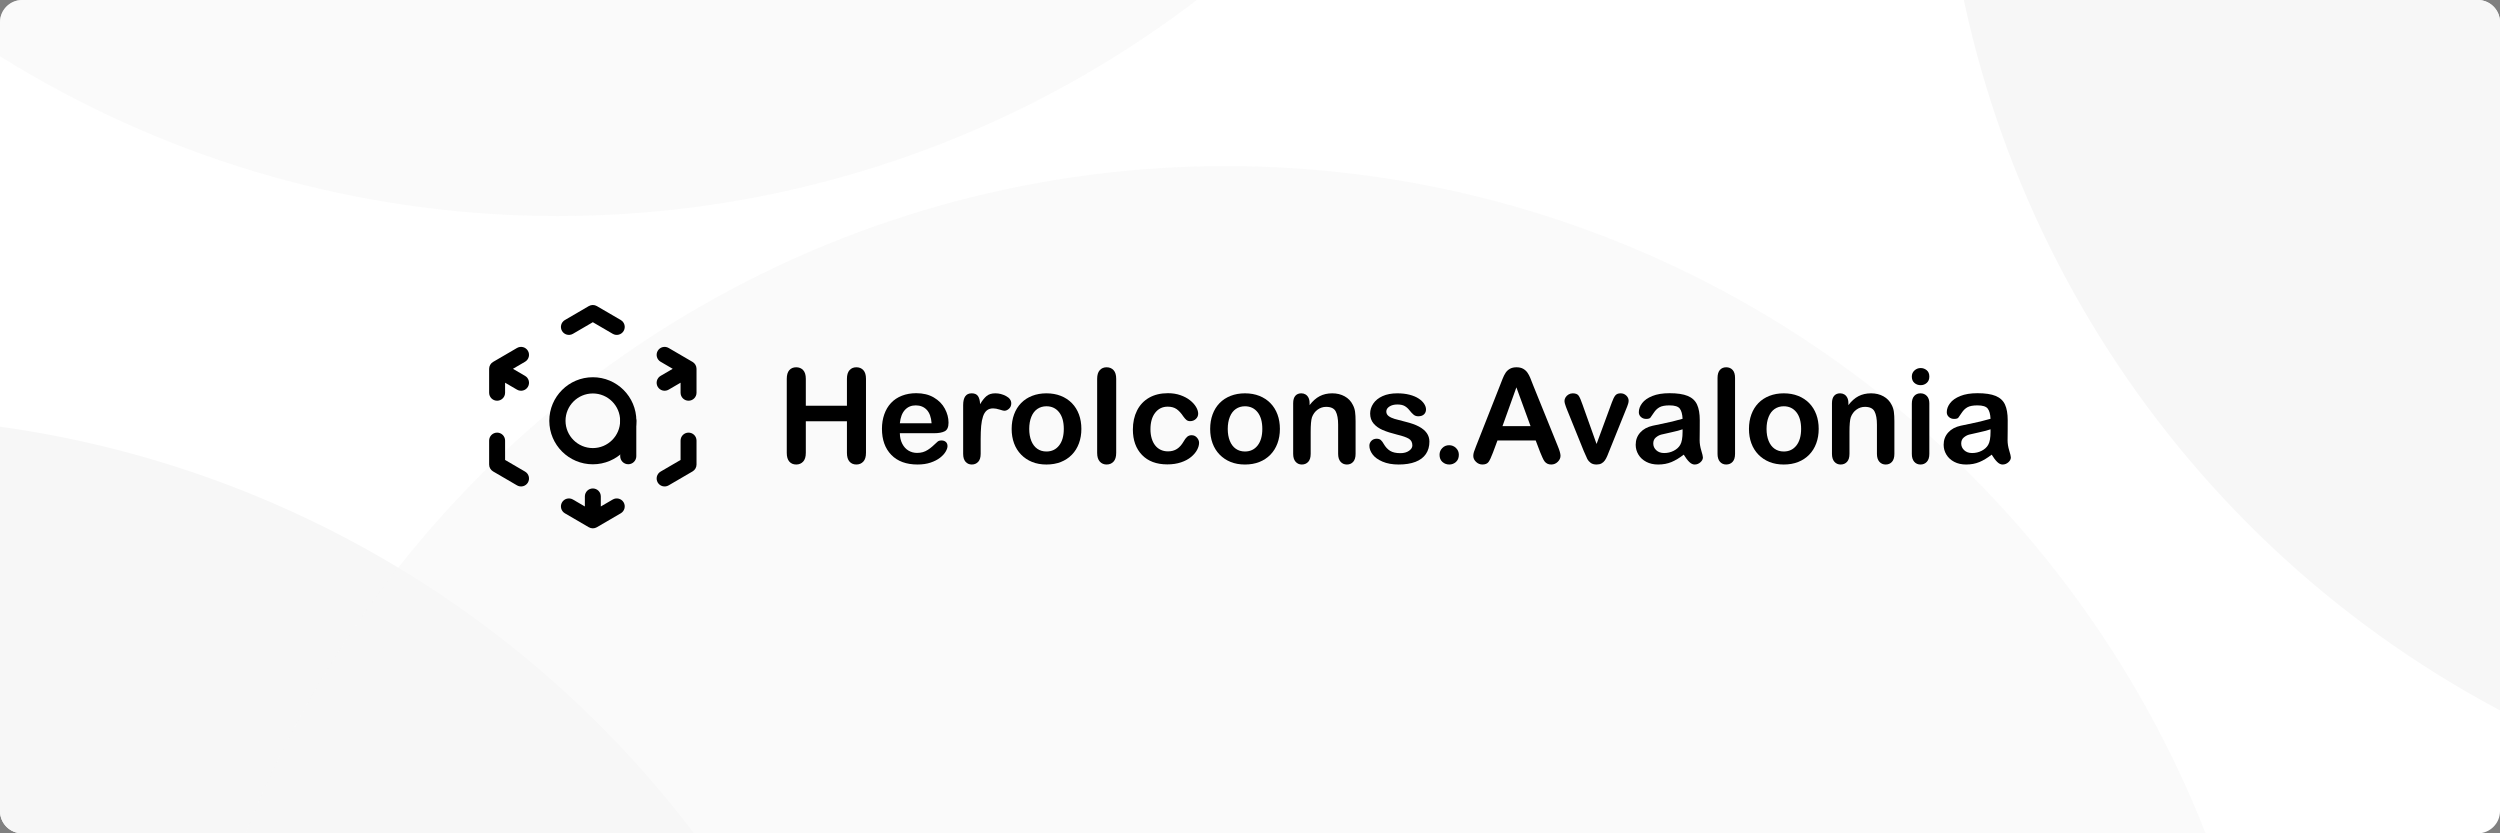 <?xml version="1.0" encoding="UTF-8" standalone="no"?><!DOCTYPE svg PUBLIC "-//W3C//DTD SVG 1.1//EN" "http://www.w3.org/Graphics/SVG/1.1/DTD/svg11.dtd"><svg width="100%" height="100%" viewBox="0 0 900 300" version="1.1" xmlns="http://www.w3.org/2000/svg" xmlns:xlink="http://www.w3.org/1999/xlink" xml:space="preserve" xmlns:serif="http://www.serif.com/" style="fill-rule:evenodd;clip-rule:evenodd;stroke-linejoin:round;stroke-miterlimit:2;"><rect x="0" y="0" width="900" height="300" fill="#808080" stroke="none"/><rect id="banner" x="0" y="0" width="900" height="300" style="fill:none;"/><path d="M900,8c0,-4.415 -3.585,-8 -8,-8l-884,0c-4.415,0 -8,3.585 -8,8l0,284c0,4.415 3.585,8 8,8l884,0c4.415,0 8,-3.585 8,-8l0,-284Z" style="fill:#fff;"/><clipPath id="_clip1"><path d="M900,8c0,-4.415 -3.585,-8 -8,-8l-884,0c-4.415,0 -8,3.585 -8,8l0,284c0,4.415 3.585,8 8,8l884,0c4.415,0 8,-3.585 8,-8l0,-284Z"/></clipPath><g clip-path="url(#_clip1)"><circle cx="-52.238" cy="529.146" r="379.146" style="fill:#f7f7f7;"/><circle cx="1077.78" cy="-79.146" r="379.146" style="fill:#f7f7f7;"/><circle cx="200.789" cy="-301.367" r="379.146" style="fill:#f7f7f7;fill-opacity:0.62;"/><circle cx="441.253" cy="438.934" r="379.146" style="fill:#f7f7f7;fill-opacity:0.62;"/></g><g><g><path d="M211.972,110.19c0.894,-0.521 2,-0.521 2.894,0l8.614,5.025c1.37,0.799 1.833,2.558 1.034,3.927c-0.799,1.37 -2.557,1.833 -3.927,1.034l-7.168,-4.181l-7.168,4.181c-1.37,0.799 -3.128,0.336 -3.927,-1.034c-0.799,-1.369 -0.336,-3.128 1.034,-3.927l8.614,-5.025Z"/><path d="M190.056,126.299c0.799,1.37 0.336,3.128 -1.034,3.927l-4.362,2.545l4.362,2.545c1.37,0.799 1.833,2.557 1.034,3.927c-0.799,1.37 -2.558,1.832 -3.927,1.033l-4.297,-2.506l0,3.615c0,1.586 -1.285,2.872 -2.871,2.872c-1.586,-0 -2.872,-1.286 -2.872,-2.872l0,-8.614c0,-1.021 0.543,-1.966 1.425,-2.48l8.615,-5.026c1.369,-0.799 3.128,-0.336 3.927,1.034Z"/><path d="M236.782,126.299c0.799,-1.37 2.558,-1.833 3.927,-1.034l8.615,5.026c0.882,0.514 1.425,1.459 1.425,2.48l-0,8.614c-0,1.586 -1.286,2.872 -2.872,2.872c-1.586,-0 -2.871,-1.286 -2.871,-2.872l-0,-3.615l-4.297,2.506c-1.369,0.799 -3.128,0.337 -3.927,-1.033c-0.799,-1.37 -0.336,-3.128 1.034,-3.927l4.362,-2.545l-4.362,-2.545c-1.37,-0.799 -1.833,-2.557 -1.034,-3.927Z"/><path d="M178.961,155.743c1.586,-0 2.871,1.286 2.871,2.871l0,6.966l7.19,4.194c1.37,0.799 1.833,2.557 1.034,3.927c-0.799,1.37 -2.558,1.832 -3.927,1.033l-8.615,-5.025c-0.882,-0.514 -1.425,-1.459 -1.425,-2.48l0,-8.615c0,-1.585 1.286,-2.871 2.872,-2.871Z"/><path d="M247.877,155.743c1.586,-0 2.872,1.286 2.872,2.871l-0,8.615c-0,1.021 -0.543,1.966 -1.425,2.48l-8.615,5.025c-1.369,0.799 -3.128,0.337 -3.927,-1.033c-0.799,-1.37 -0.336,-3.128 1.034,-3.927l7.19,-4.194l-0,-6.966c-0,-1.585 1.285,-2.871 2.871,-2.871Z"/><path d="M213.419,175.843c1.586,0 2.872,1.286 2.872,2.872l-0,3.615l4.296,-2.506c1.37,-0.799 3.128,-0.336 3.927,1.034c0.799,1.369 0.336,3.128 -1.034,3.927l-8.614,5.025c-0.894,0.522 -2,0.522 -2.894,-0l-8.614,-5.025c-1.37,-0.799 -1.833,-2.558 -1.034,-3.927c0.799,-1.37 2.557,-1.833 3.927,-1.034l4.297,2.506l-0,-3.615c-0,-1.586 1.285,-2.872 2.871,-2.872Z"/><path d="M213.419,135.805c8.65,0 15.673,7.023 15.673,15.673c0,8.651 -7.023,15.673 -15.673,15.673c-8.65,0 -15.673,-7.022 -15.673,-15.673c-0,-8.65 7.023,-15.673 15.673,-15.673Zm0,5.842c-5.426,0 -9.831,4.405 -9.831,9.831c0,5.426 4.405,9.831 9.831,9.831c5.426,0 9.831,-4.405 9.831,-9.831c-0,-5.426 -4.405,-9.831 -9.831,-9.831Z"/><path d="M223.271,151.478c-0,-1.6 1.299,-2.9 2.9,-2.9c1.601,0 2.9,1.3 2.9,2.9l-0,12.752c-0,1.601 -1.299,2.9 -2.9,2.9c-1.601,0 -2.9,-1.299 -2.9,-2.9l-0,-12.752Z"/></g><g><path d="M290.094,136.376l0,9.698l14.802,0l-0,-9.698c-0,-1.385 0.312,-2.424 0.935,-3.117c0.623,-0.693 1.443,-1.039 2.459,-1.039c1.032,-0 1.867,0.342 2.506,1.027c0.639,0.685 0.958,1.728 0.958,3.129l-0,26.671c-0,1.4 -0.323,2.447 -0.97,3.14c-0.646,0.693 -1.478,1.039 -2.494,1.039c-1.031,0 -1.855,-0.35 -2.471,-1.051c-0.615,-0.7 -0.923,-1.743 -0.923,-3.128l-0,-11.384l-14.802,-0l0,11.384c0,1.4 -0.323,2.447 -0.97,3.14c-0.646,0.693 -1.477,1.039 -2.493,1.039c-1.032,0 -1.855,-0.35 -2.471,-1.051c-0.616,-0.7 -0.924,-1.743 -0.924,-3.128l0,-26.671c0,-1.385 0.304,-2.424 0.912,-3.117c0.608,-0.693 1.436,-1.039 2.483,-1.039c1.031,-0 1.866,0.342 2.505,1.027c0.639,0.685 0.958,1.728 0.958,3.129Z" style="fill-rule:nonzero;"/><path d="M336.277,155.958l-12.331,-0c0.016,1.431 0.304,2.694 0.866,3.787c0.562,1.093 1.309,1.916 2.24,2.47c0.931,0.554 1.959,0.832 3.083,0.832c0.754,-0 1.443,-0.089 2.066,-0.266c0.624,-0.177 1.228,-0.454 1.813,-0.831c0.585,-0.377 1.124,-0.782 1.616,-1.213c0.493,-0.431 1.132,-1.016 1.917,-1.754c0.323,-0.278 0.785,-0.416 1.385,-0.416c0.647,-0 1.17,0.177 1.571,0.531c0.4,0.354 0.6,0.854 0.6,1.501c-0,0.569 -0.223,1.235 -0.67,1.997c-0.446,0.762 -1.12,1.494 -2.02,2.194c-0.901,0.7 -2.032,1.282 -3.395,1.743c-1.362,0.462 -2.928,0.693 -4.699,0.693c-4.048,0 -7.196,-1.154 -9.444,-3.464c-2.248,-2.309 -3.371,-5.441 -3.371,-9.398c-0,-1.862 0.277,-3.59 0.831,-5.184c0.554,-1.593 1.362,-2.959 2.425,-4.098c1.062,-1.14 2.37,-2.013 3.925,-2.621c1.555,-0.608 3.279,-0.912 5.173,-0.912c2.463,-0 4.575,0.519 6.338,1.558c1.763,1.039 3.083,2.382 3.96,4.03c0.878,1.647 1.316,3.325 1.316,5.034c0,1.585 -0.454,2.613 -1.362,3.082c-0.908,0.47 -2.186,0.705 -3.833,0.705Zm-12.331,-3.58l11.43,0c-0.154,-2.155 -0.735,-3.767 -1.743,-4.837c-1.008,-1.07 -2.336,-1.605 -3.983,-1.605c-1.571,-0 -2.86,0.543 -3.868,1.628c-1.008,1.085 -1.62,2.69 -1.836,4.814Z" style="fill-rule:nonzero;"/><path d="M353.041,158.128l0,5.265c0,1.278 -0.3,2.236 -0.9,2.875c-0.601,0.639 -1.363,0.958 -2.286,0.958c-0.909,0 -1.655,-0.323 -2.24,-0.97c-0.585,-0.646 -0.878,-1.601 -0.878,-2.863l0,-17.549c0,-2.833 1.024,-4.249 3.071,-4.249c1.047,-0 1.802,0.331 2.263,0.993c0.462,0.662 0.716,1.639 0.762,2.932c0.755,-1.293 1.528,-2.27 2.321,-2.932c0.793,-0.662 1.851,-0.993 3.175,-0.993c1.324,-0 2.609,0.331 3.856,0.993c1.247,0.662 1.871,1.539 1.871,2.632c-0,0.77 -0.266,1.405 -0.797,1.905c-0.531,0.5 -1.104,0.751 -1.72,0.751c-0.231,-0 -0.789,-0.143 -1.674,-0.428c-0.886,-0.284 -1.667,-0.427 -2.344,-0.427c-0.924,0 -1.678,0.243 -2.263,0.728c-0.585,0.485 -1.039,1.204 -1.362,2.159c-0.324,0.954 -0.547,2.089 -0.67,3.406c-0.123,1.316 -0.185,2.921 -0.185,4.814Z" style="fill-rule:nonzero;"/><path d="M389.295,154.41c-0,1.879 -0.293,3.61 -0.878,5.196c-0.585,1.586 -1.432,2.948 -2.54,4.087c-1.108,1.139 -2.432,2.013 -3.972,2.621c-1.539,0.608 -3.271,0.912 -5.195,0.912c-1.909,0 -3.626,-0.308 -5.15,-0.924c-1.524,-0.615 -2.844,-1.497 -3.96,-2.643c-1.116,-1.147 -1.963,-2.502 -2.54,-4.065c-0.577,-1.562 -0.866,-3.29 -0.866,-5.184c0,-1.908 0.293,-3.656 0.878,-5.241c0.585,-1.586 1.424,-2.941 2.517,-4.064c1.093,-1.124 2.417,-1.99 3.971,-2.598c1.555,-0.608 3.272,-0.912 5.15,-0.912c1.909,-0 3.64,0.308 5.195,0.923c1.555,0.616 2.887,1.494 3.995,2.633c1.108,1.139 1.951,2.494 2.529,4.064c0.577,1.57 0.866,3.302 0.866,5.195Zm-6.327,0c-0,-2.57 -0.566,-4.572 -1.698,-6.003c-1.131,-1.432 -2.651,-2.148 -4.56,-2.148c-1.232,0 -2.317,0.32 -3.256,0.958c-0.939,0.639 -1.663,1.582 -2.171,2.829c-0.508,1.247 -0.762,2.702 -0.762,4.364c0,1.648 0.25,3.087 0.751,4.319c0.5,1.231 1.216,2.174 2.147,2.828c0.932,0.654 2.028,0.982 3.291,0.982c1.909,-0 3.429,-0.72 4.56,-2.159c1.132,-1.44 1.698,-3.43 1.698,-5.97Z" style="fill-rule:nonzero;"/><path d="M394.975,163.047l-0,-26.671c-0,-1.385 0.316,-2.424 0.947,-3.117c0.631,-0.693 1.447,-1.039 2.447,-1.039c1.032,-0 1.867,0.342 2.506,1.027c0.639,0.685 0.958,1.728 0.958,3.129l0,26.671c0,1.4 -0.319,2.447 -0.958,3.14c-0.639,0.693 -1.474,1.039 -2.506,1.039c-0.985,0 -1.797,-0.35 -2.436,-1.051c-0.639,-0.7 -0.958,-1.743 -0.958,-3.128Z" style="fill-rule:nonzero;"/><path d="M431.667,159.421c0,0.785 -0.235,1.624 -0.704,2.517c-0.47,0.893 -1.186,1.744 -2.148,2.552c-0.962,0.808 -2.174,1.458 -3.637,1.951c-1.462,0.493 -3.109,0.739 -4.941,0.739c-3.895,-0 -6.935,-1.135 -9.121,-3.406c-2.186,-2.271 -3.279,-5.315 -3.279,-9.133c-0,-2.586 0.5,-4.872 1.501,-6.858c1,-1.986 2.447,-3.521 4.341,-4.606c1.893,-1.086 4.156,-1.628 6.789,-1.628c1.632,-0 3.129,0.238 4.491,0.715c1.362,0.478 2.517,1.093 3.464,1.848c0.946,0.754 1.67,1.558 2.17,2.413c0.501,0.854 0.751,1.651 0.751,2.39c-0,0.754 -0.281,1.393 -0.843,1.916c-0.562,0.524 -1.243,0.785 -2.044,0.785c-0.523,0 -0.958,-0.134 -1.304,-0.404c-0.347,-0.269 -0.735,-0.704 -1.166,-1.304c-0.77,-1.17 -1.574,-2.048 -2.413,-2.633c-0.839,-0.585 -1.905,-0.877 -3.199,-0.877c-1.862,-0 -3.363,0.727 -4.502,2.182c-1.14,1.455 -1.709,3.444 -1.709,5.969c-0,1.185 0.146,2.274 0.439,3.267c0.292,0.993 0.715,1.84 1.27,2.54c0.554,0.701 1.223,1.232 2.009,1.594c0.785,0.362 1.647,0.542 2.586,0.542c1.262,0 2.344,-0.292 3.244,-0.877c0.901,-0.585 1.697,-1.478 2.39,-2.679c0.385,-0.708 0.801,-1.262 1.247,-1.662c0.446,-0.4 0.993,-0.601 1.639,-0.601c0.77,0 1.409,0.293 1.917,0.878c0.508,0.585 0.762,1.208 0.762,1.87Z" style="fill-rule:nonzero;"/><path d="M460.762,154.41c0,1.879 -0.292,3.61 -0.877,5.196c-0.585,1.586 -1.432,2.948 -2.54,4.087c-1.109,1.139 -2.433,2.013 -3.972,2.621c-1.54,0.608 -3.271,0.912 -5.196,0.912c-1.909,0 -3.625,-0.308 -5.149,-0.924c-1.524,-0.615 -2.844,-1.497 -3.96,-2.643c-1.116,-1.147 -1.963,-2.502 -2.54,-4.065c-0.578,-1.562 -0.866,-3.29 -0.866,-5.184c-0,-1.908 0.292,-3.656 0.877,-5.241c0.585,-1.586 1.424,-2.941 2.517,-4.064c1.093,-1.124 2.417,-1.99 3.972,-2.598c1.555,-0.608 3.271,-0.912 5.149,-0.912c1.909,-0 3.641,0.308 5.196,0.923c1.555,0.616 2.886,1.494 3.995,2.633c1.108,1.139 1.951,2.494 2.528,4.064c0.577,1.57 0.866,3.302 0.866,5.195Zm-6.327,0c0,-2.57 -0.566,-4.572 -1.697,-6.003c-1.132,-1.432 -2.652,-2.148 -4.561,-2.148c-1.231,0 -2.316,0.32 -3.256,0.958c-0.939,0.639 -1.662,1.582 -2.17,2.829c-0.508,1.247 -0.762,2.702 -0.762,4.364c-0,1.648 0.25,3.087 0.75,4.319c0.501,1.231 1.216,2.174 2.148,2.828c0.931,0.654 2.028,0.982 3.29,0.982c1.909,-0 3.429,-0.72 4.561,-2.159c1.131,-1.44 1.697,-3.43 1.697,-5.97Z" style="fill-rule:nonzero;"/><path d="M471.453,145.082l0,0.762c1.109,-1.463 2.321,-2.537 3.637,-3.222c1.316,-0.685 2.829,-1.027 4.538,-1.027c1.662,-0 3.148,0.362 4.456,1.085c1.309,0.724 2.286,1.747 2.933,3.071c0.416,0.77 0.685,1.601 0.808,2.494c0.123,0.893 0.185,2.032 0.185,3.418l-0,11.73c-0,1.262 -0.289,2.217 -0.866,2.863c-0.577,0.647 -1.328,0.97 -2.251,0.97c-0.94,0 -1.702,-0.331 -2.287,-0.993c-0.585,-0.662 -0.877,-1.609 -0.877,-2.84l-0,-10.507c-0,-2.078 -0.289,-3.667 -0.866,-4.768c-0.577,-1.101 -1.728,-1.651 -3.452,-1.651c-1.124,0 -2.148,0.335 -3.071,1.005c-0.924,0.669 -1.601,1.589 -2.032,2.759c-0.308,0.939 -0.462,2.694 -0.462,5.265l-0,7.897c-0,1.278 -0.296,2.236 -0.889,2.875c-0.593,0.639 -1.359,0.958 -2.298,0.958c-0.908,0 -1.655,-0.331 -2.24,-0.993c-0.585,-0.662 -0.877,-1.609 -0.877,-2.84l-0,-18.219c-0,-1.201 0.262,-2.098 0.785,-2.69c0.524,-0.593 1.239,-0.889 2.148,-0.889c0.554,-0 1.054,0.131 1.501,0.392c0.446,0.262 0.804,0.655 1.073,1.178c0.27,0.523 0.404,1.162 0.404,1.917Z" style="fill-rule:nonzero;"/><path d="M514.588,158.983c-0,1.739 -0.423,3.228 -1.27,4.468c-0.847,1.239 -2.098,2.178 -3.752,2.817c-1.655,0.639 -3.668,0.958 -6.039,0.958c-2.263,0 -4.202,-0.346 -5.819,-1.039c-1.616,-0.693 -2.809,-1.559 -3.579,-2.598c-0.77,-1.039 -1.155,-2.082 -1.155,-3.129c0,-0.692 0.247,-1.285 0.739,-1.778c0.493,-0.492 1.116,-0.739 1.871,-0.739c0.662,0 1.17,0.162 1.524,0.485c0.354,0.324 0.693,0.778 1.016,1.363c0.646,1.123 1.42,1.962 2.32,2.517c0.901,0.554 2.129,0.831 3.684,0.831c1.262,-0 2.297,-0.281 3.105,-0.843c0.809,-0.562 1.213,-1.204 1.213,-1.928c-0,-1.108 -0.42,-1.917 -1.259,-2.425c-0.839,-0.508 -2.22,-0.993 -4.145,-1.454c-2.17,-0.539 -3.937,-1.105 -5.299,-1.698c-1.363,-0.592 -2.452,-1.373 -3.268,-2.343c-0.816,-0.97 -1.223,-2.163 -1.223,-3.579c-0,-1.263 0.377,-2.456 1.131,-3.58c0.754,-1.123 1.867,-2.02 3.337,-2.69c1.47,-0.669 3.244,-1.004 5.322,-1.004c1.632,-0 3.098,0.169 4.399,0.508c1.301,0.338 2.386,0.793 3.256,1.362c0.87,0.57 1.532,1.201 1.986,1.894c0.454,0.692 0.681,1.37 0.681,2.032c0,0.723 -0.242,1.316 -0.727,1.778c-0.485,0.462 -1.174,0.692 -2.067,0.692c-0.647,0 -1.197,-0.184 -1.651,-0.554c-0.454,-0.369 -0.974,-0.923 -1.559,-1.662c-0.477,-0.616 -1.039,-1.109 -1.685,-1.478c-0.647,-0.37 -1.524,-0.554 -2.633,-0.554c-1.139,-0 -2.086,0.242 -2.84,0.727c-0.754,0.485 -1.131,1.089 -1.131,1.813c-0,0.662 0.277,1.204 0.831,1.628c0.554,0.423 1.301,0.773 2.24,1.05c0.939,0.277 2.232,0.616 3.879,1.016c1.955,0.478 3.552,1.047 4.791,1.709c1.24,0.662 2.179,1.443 2.818,2.344c0.638,0.9 0.958,1.928 0.958,3.083Z" style="fill-rule:nonzero;"/><path d="M521.746,167.226c-0.954,0 -1.778,-0.308 -2.471,-0.924c-0.692,-0.615 -1.039,-1.477 -1.039,-2.586c0,-0.939 0.331,-1.747 0.993,-2.424c0.662,-0.678 1.478,-1.016 2.448,-1.016c0.97,-0 1.797,0.334 2.482,1.004c0.685,0.67 1.028,1.482 1.028,2.436c-0,1.093 -0.343,1.951 -1.028,2.575c-0.685,0.623 -1.489,0.935 -2.413,0.935Z" style="fill-rule:nonzero;"/><path d="M554.467,162.816l-1.617,-4.249l-13.762,-0l-1.617,4.341c-0.631,1.693 -1.17,2.836 -1.616,3.429c-0.446,0.593 -1.178,0.889 -2.194,0.889c-0.862,0 -1.624,-0.315 -2.286,-0.947c-0.662,-0.631 -0.993,-1.347 -0.993,-2.147c0,-0.462 0.077,-0.939 0.231,-1.432c0.154,-0.492 0.408,-1.177 0.762,-2.055l8.66,-21.983c0.246,-0.631 0.542,-1.389 0.889,-2.274c0.346,-0.885 0.715,-1.621 1.108,-2.206c0.392,-0.585 0.908,-1.058 1.547,-1.42c0.639,-0.361 1.428,-0.542 2.367,-0.542c0.954,-0 1.751,0.181 2.39,0.542c0.639,0.362 1.154,0.828 1.547,1.397c0.393,0.57 0.723,1.182 0.993,1.836c0.269,0.654 0.612,1.528 1.027,2.621l8.844,21.844c0.693,1.663 1.04,2.871 1.04,3.626c-0,0.785 -0.328,1.504 -0.982,2.159c-0.654,0.654 -1.443,0.981 -2.367,0.981c-0.539,0 -1,-0.096 -1.385,-0.289c-0.385,-0.192 -0.708,-0.454 -0.97,-0.785c-0.262,-0.331 -0.543,-0.839 -0.843,-1.524c-0.3,-0.685 -0.558,-1.289 -0.773,-1.812Zm-13.578,-9.398l10.114,-0l-5.103,-13.971l-5.011,13.971Z" style="fill-rule:nonzero;"/><path d="M569.661,145.52l5.103,14.317l5.496,-14.94c0.431,-1.201 0.854,-2.051 1.27,-2.552c0.415,-0.5 1.046,-0.75 1.893,-0.75c0.801,-0 1.482,0.269 2.044,0.808c0.562,0.539 0.842,1.162 0.842,1.87c0,0.277 -0.05,0.601 -0.15,0.97c-0.1,0.37 -0.215,0.716 -0.346,1.039c-0.131,0.324 -0.281,0.693 -0.45,1.109l-6.05,15.009c-0.17,0.431 -0.389,0.978 -0.658,1.64c-0.27,0.661 -0.57,1.227 -0.901,1.697c-0.331,0.469 -0.739,0.835 -1.224,1.097c-0.485,0.261 -1.073,0.392 -1.766,0.392c-0.893,0 -1.605,-0.204 -2.136,-0.612c-0.531,-0.408 -0.924,-0.854 -1.178,-1.339c-0.254,-0.485 -0.681,-1.443 -1.281,-2.875l-6.004,-14.848c-0.139,-0.369 -0.281,-0.739 -0.427,-1.108c-0.147,-0.37 -0.27,-0.747 -0.37,-1.132c-0.1,-0.384 -0.15,-0.715 -0.15,-0.992c0,-0.431 0.131,-0.859 0.393,-1.282c0.261,-0.423 0.623,-0.77 1.085,-1.039c0.462,-0.27 0.962,-0.404 1.501,-0.404c1.047,-0 1.766,0.3 2.159,0.9c0.393,0.601 0.827,1.609 1.305,3.025Z" style="fill-rule:nonzero;"/><path d="M606.145,163.67c-1.524,1.185 -2.998,2.074 -4.422,2.667c-1.424,0.593 -3.021,0.889 -4.792,0.889c-1.616,0 -3.036,-0.319 -4.26,-0.958c-1.224,-0.639 -2.167,-1.505 -2.829,-2.598c-0.661,-1.093 -0.992,-2.278 -0.992,-3.556c-0,-1.724 0.546,-3.194 1.639,-4.41c1.093,-1.217 2.594,-2.032 4.503,-2.448c0.4,-0.092 1.393,-0.3 2.979,-0.624c1.585,-0.323 2.944,-0.619 4.075,-0.889c1.132,-0.269 2.359,-0.596 3.683,-0.981c-0.077,-1.663 -0.412,-2.883 -1.004,-3.66c-0.593,-0.777 -1.821,-1.166 -3.683,-1.166c-1.601,-0 -2.806,0.223 -3.614,0.67c-0.808,0.446 -1.501,1.116 -2.078,2.009c-0.578,0.892 -0.985,1.481 -1.224,1.766c-0.239,0.285 -0.751,0.427 -1.536,0.427c-0.708,0 -1.32,-0.227 -1.835,-0.681c-0.516,-0.454 -0.774,-1.035 -0.774,-1.743c0,-1.109 0.393,-2.186 1.178,-3.233c0.785,-1.047 2.009,-1.909 3.671,-2.586c1.663,-0.678 3.733,-1.016 6.212,-1.016c2.771,-0 4.949,0.327 6.535,0.981c1.585,0.654 2.705,1.689 3.359,3.106c0.655,1.416 0.982,3.294 0.982,5.634c-0,1.478 -0.004,2.732 -0.012,3.764c-0.008,1.031 -0.019,2.178 -0.034,3.441c-0,1.185 0.196,2.42 0.588,3.706c0.393,1.285 0.589,2.113 0.589,2.482c0,0.647 -0.304,1.235 -0.912,1.766c-0.608,0.532 -1.297,0.797 -2.067,0.797c-0.646,0 -1.285,-0.304 -1.916,-0.912c-0.631,-0.608 -1.301,-1.489 -2.009,-2.644Zm-0.416,-9.121c-0.923,0.339 -2.267,0.697 -4.029,1.074c-1.763,0.377 -2.983,0.654 -3.66,0.831c-0.677,0.177 -1.324,0.523 -1.94,1.039c-0.616,0.516 -0.923,1.236 -0.923,2.159c-0,0.955 0.361,1.767 1.085,2.436c0.723,0.67 1.67,1.005 2.84,1.005c1.247,-0 2.398,-0.273 3.452,-0.82c1.055,-0.546 1.828,-1.251 2.321,-2.113c0.569,-0.954 0.854,-2.524 0.854,-4.71l0,-0.901Z" style="fill-rule:nonzero;"/><path d="M618.314,163.393l0,-27.34c0,-1.262 0.281,-2.217 0.843,-2.863c0.562,-0.647 1.32,-0.97 2.274,-0.97c0.955,-0 1.725,0.319 2.309,0.958c0.585,0.639 0.878,1.597 0.878,2.875l-0,27.34c-0,1.278 -0.296,2.236 -0.889,2.875c-0.593,0.639 -1.359,0.958 -2.298,0.958c-0.923,0 -1.674,-0.331 -2.251,-0.993c-0.577,-0.662 -0.866,-1.609 -0.866,-2.84Z" style="fill-rule:nonzero;"/><path d="M654.729,154.41c0,1.879 -0.292,3.61 -0.877,5.196c-0.585,1.586 -1.432,2.948 -2.541,4.087c-1.108,1.139 -2.432,2.013 -3.971,2.621c-1.54,0.608 -3.271,0.912 -5.196,0.912c-1.909,0 -3.625,-0.308 -5.149,-0.924c-1.524,-0.615 -2.844,-1.497 -3.96,-2.643c-1.116,-1.147 -1.963,-2.502 -2.54,-4.065c-0.578,-1.562 -0.866,-3.29 -0.866,-5.184c-0,-1.908 0.292,-3.656 0.877,-5.241c0.585,-1.586 1.424,-2.941 2.517,-4.064c1.093,-1.124 2.417,-1.99 3.972,-2.598c1.555,-0.608 3.271,-0.912 5.149,-0.912c1.909,-0 3.641,0.308 5.196,0.923c1.555,0.616 2.886,1.494 3.995,2.633c1.108,1.139 1.951,2.494 2.528,4.064c0.577,1.57 0.866,3.302 0.866,5.195Zm-6.327,0c-0,-2.57 -0.566,-4.572 -1.697,-6.003c-1.132,-1.432 -2.652,-2.148 -4.561,-2.148c-1.231,0 -2.317,0.32 -3.256,0.958c-0.939,0.639 -1.662,1.582 -2.17,2.829c-0.508,1.247 -0.762,2.702 -0.762,4.364c-0,1.648 0.25,3.087 0.75,4.319c0.501,1.231 1.216,2.174 2.148,2.828c0.931,0.654 2.028,0.982 3.29,0.982c1.909,-0 3.429,-0.72 4.561,-2.159c1.131,-1.44 1.697,-3.43 1.697,-5.97Z" style="fill-rule:nonzero;"/><path d="M665.42,145.082l0,0.762c1.109,-1.463 2.321,-2.537 3.637,-3.222c1.316,-0.685 2.829,-1.027 4.538,-1.027c1.662,-0 3.148,0.362 4.456,1.085c1.309,0.724 2.286,1.747 2.933,3.071c0.415,0.77 0.685,1.601 0.808,2.494c0.123,0.893 0.185,2.032 0.185,3.418l-0,11.73c-0,1.262 -0.289,2.217 -0.866,2.863c-0.577,0.647 -1.328,0.97 -2.252,0.97c-0.939,0 -1.701,-0.331 -2.286,-0.993c-0.585,-0.662 -0.877,-1.609 -0.877,-2.84l-0,-10.507c-0,-2.078 -0.289,-3.667 -0.866,-4.768c-0.577,-1.101 -1.728,-1.651 -3.452,-1.651c-1.124,0 -2.148,0.335 -3.071,1.005c-0.924,0.669 -1.601,1.589 -2.032,2.759c-0.308,0.939 -0.462,2.694 -0.462,5.265l-0,7.897c-0,1.278 -0.297,2.236 -0.889,2.875c-0.593,0.639 -1.359,0.958 -2.298,0.958c-0.908,0 -1.655,-0.331 -2.24,-0.993c-0.585,-0.662 -0.877,-1.609 -0.877,-2.84l-0,-18.219c-0,-1.201 0.262,-2.098 0.785,-2.69c0.523,-0.593 1.239,-0.889 2.147,-0.889c0.555,-0 1.055,0.131 1.501,0.392c0.447,0.262 0.805,0.655 1.074,1.178c0.27,0.523 0.404,1.162 0.404,1.917Z" style="fill-rule:nonzero;"/><path d="M694.561,145.174l0,18.219c0,1.262 -0.3,2.217 -0.9,2.863c-0.6,0.647 -1.362,0.97 -2.286,0.97c-0.924,0 -1.674,-0.331 -2.252,-0.993c-0.577,-0.662 -0.865,-1.609 -0.865,-2.84l-0,-18.034c-0,-1.247 0.288,-2.186 0.865,-2.817c0.578,-0.632 1.328,-0.947 2.252,-0.947c0.924,-0 1.686,0.315 2.286,0.947c0.6,0.631 0.9,1.508 0.9,2.632Zm-3.117,-6.512c-0.877,0 -1.628,-0.269 -2.251,-0.808c-0.624,-0.539 -0.935,-1.301 -0.935,-2.286c-0,-0.893 0.319,-1.628 0.958,-2.205c0.639,-0.578 1.381,-0.866 2.228,-0.866c0.816,-0 1.54,0.261 2.171,0.785c0.631,0.523 0.946,1.285 0.946,2.286c0,0.97 -0.307,1.728 -0.923,2.274c-0.616,0.547 -1.347,0.82 -2.194,0.82Z" style="fill-rule:nonzero;"/><path d="M717.006,163.67c-1.524,1.185 -2.998,2.074 -4.422,2.667c-1.424,0.593 -3.021,0.889 -4.791,0.889c-1.617,0 -3.037,-0.319 -4.261,-0.958c-1.223,-0.639 -2.166,-1.505 -2.828,-2.598c-0.662,-1.093 -0.993,-2.278 -0.993,-3.556c-0,-1.724 0.546,-3.194 1.639,-4.41c1.093,-1.217 2.594,-2.032 4.503,-2.448c0.4,-0.092 1.393,-0.3 2.979,-0.624c1.586,-0.323 2.944,-0.619 4.076,-0.889c1.131,-0.269 2.359,-0.596 3.683,-0.981c-0.077,-1.663 -0.412,-2.883 -1.005,-3.66c-0.593,-0.777 -1.82,-1.166 -3.683,-1.166c-1.601,-0 -2.806,0.223 -3.614,0.67c-0.808,0.446 -1.501,1.116 -2.078,2.009c-0.577,0.892 -0.985,1.481 -1.224,1.766c-0.238,0.285 -0.75,0.427 -1.535,0.427c-0.708,0 -1.32,-0.227 -1.836,-0.681c-0.516,-0.454 -0.774,-1.035 -0.774,-1.743c0,-1.109 0.393,-2.186 1.178,-3.233c0.785,-1.047 2.009,-1.909 3.671,-2.586c1.663,-0.678 3.734,-1.016 6.212,-1.016c2.771,-0 4.949,0.327 6.535,0.981c1.585,0.654 2.705,1.689 3.36,3.106c0.654,1.416 0.981,3.294 0.981,5.634c0,1.478 -0.004,2.732 -0.011,3.764c-0.008,1.031 -0.02,2.178 -0.035,3.441c-0,1.185 0.196,2.42 0.589,3.706c0.392,1.285 0.589,2.113 0.589,2.482c-0,0.647 -0.305,1.235 -0.913,1.766c-0.608,0.532 -1.297,0.797 -2.066,0.797c-0.647,0 -1.286,-0.304 -1.917,-0.912c-0.631,-0.608 -1.301,-1.489 -2.009,-2.644Zm-0.415,-9.121c-0.924,0.339 -2.267,0.697 -4.03,1.074c-1.762,0.377 -2.982,0.654 -3.66,0.831c-0.677,0.177 -1.324,0.523 -1.939,1.039c-0.616,0.516 -0.924,1.236 -0.924,2.159c-0,0.955 0.362,1.767 1.085,2.436c0.724,0.67 1.67,1.005 2.84,1.005c1.247,-0 2.398,-0.273 3.453,-0.82c1.054,-0.546 1.828,-1.251 2.32,-2.113c0.57,-0.954 0.855,-2.524 0.855,-4.71l-0,-0.901Z" style="fill-rule:nonzero;"/></g></g></svg>